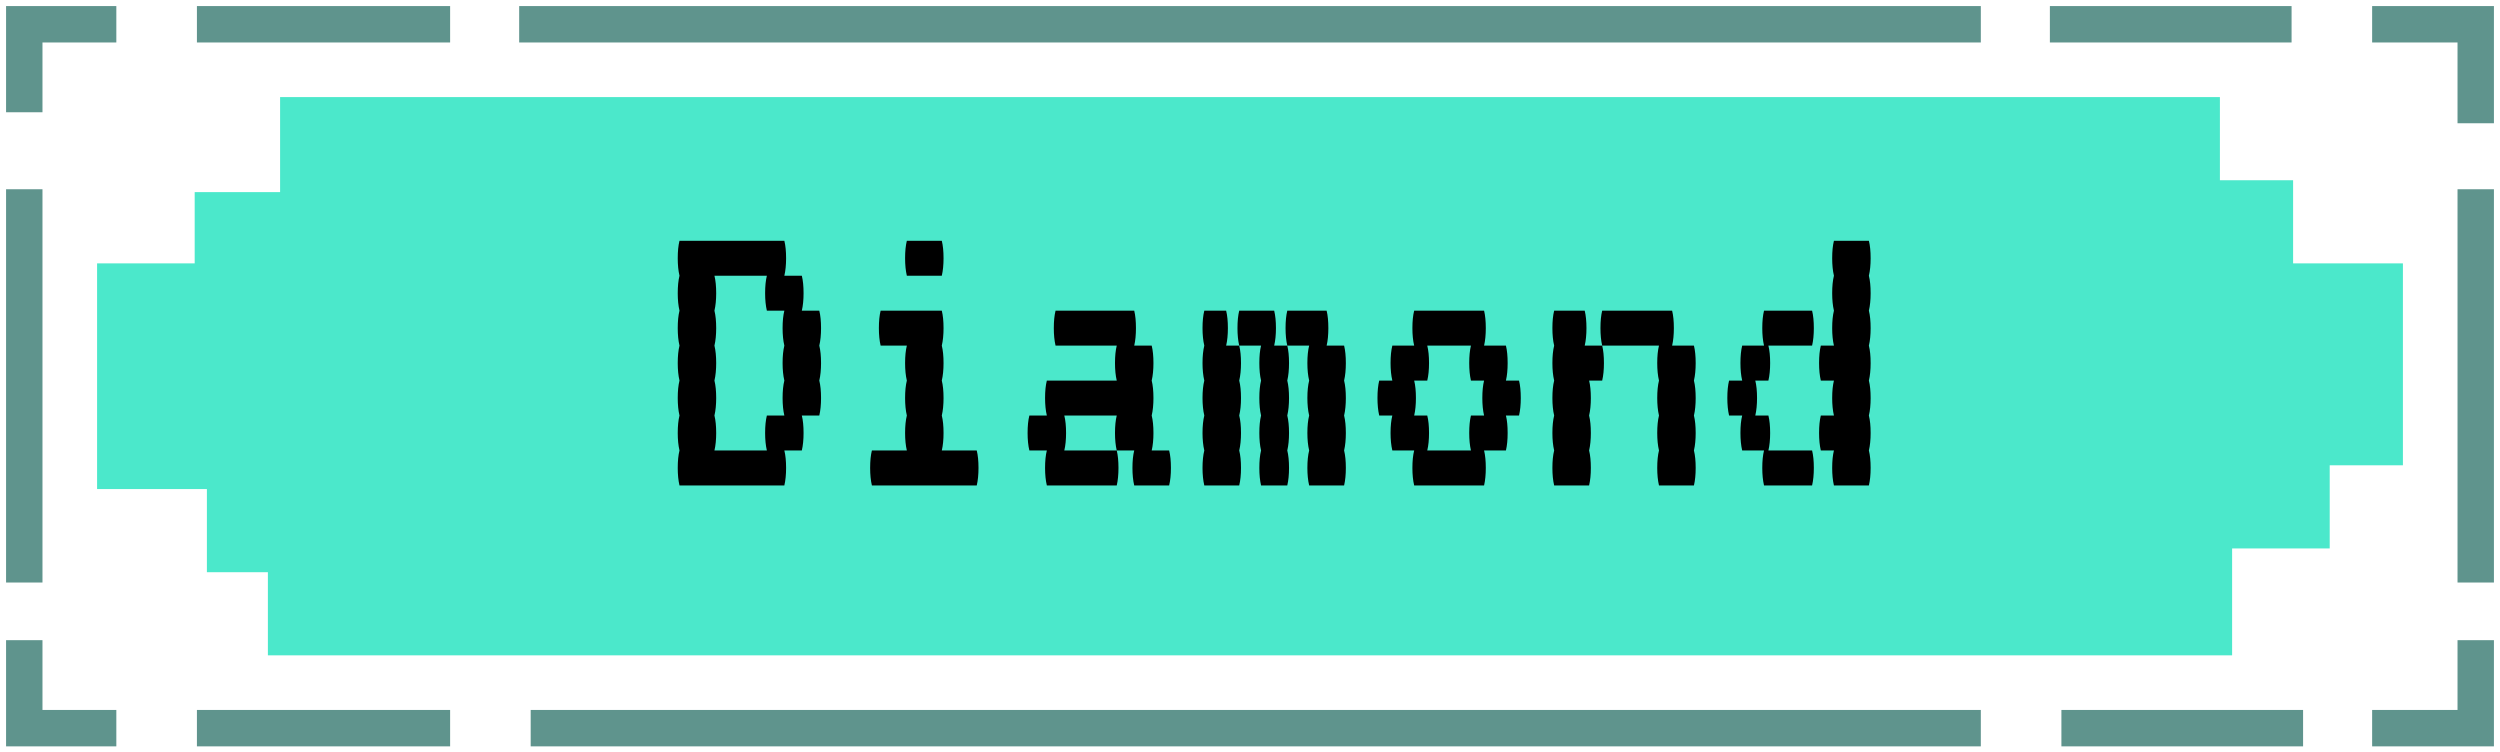 <svg width="103" height="31" viewBox="0 0 103 31" fill="none" xmlns="http://www.w3.org/2000/svg">
<path d="M1 4.625V1H4.793M8.113 1H18.545M21.39 1L81.61 1M1 7.797V24M1 26.375V30H4.793M8.113 30H18.545M21.864 30H81.61M84.93 30H94.887M97.732 30H102V26.375M102 24V7.797M102 5.078V1H97.732M94.413 1H84.455" stroke="#5F948D" stroke-width="1.5"/>
<path d="M11.54 7.915V4.489V4H91.46V7.426H94.476V10.851H99V19.17H95.984V22.596H91.963V27H11.037V23.575H8.524V20.149H4V10.851H8.021V7.915H11.54Z" fill="#4BE8CB"/>
<path d="M33.755 14.24C33.803 14.432 33.827 14.672 33.827 14.96C33.827 15.236 33.803 15.476 33.755 15.68C33.803 15.872 33.827 16.112 33.827 16.4C33.827 16.676 33.803 16.916 33.755 17.12H33.035C33.083 17.312 33.107 17.552 33.107 17.84C33.107 18.116 33.083 18.356 33.035 18.56H32.315C32.363 18.752 32.387 18.992 32.387 19.28C32.387 19.556 32.363 19.796 32.315 20H27.995C27.947 19.796 27.923 19.556 27.923 19.28C27.923 18.992 27.947 18.752 27.995 18.56C27.947 18.356 27.923 18.116 27.923 17.84C27.923 17.552 27.947 17.312 27.995 17.12C27.947 16.916 27.923 16.676 27.923 16.4C27.923 16.112 27.947 15.872 27.995 15.68C27.947 15.476 27.923 15.236 27.923 14.96C27.923 14.672 27.947 14.432 27.995 14.24C27.947 14.036 27.923 13.796 27.923 13.52C27.923 13.232 27.947 12.992 27.995 12.8C27.947 12.596 27.923 12.356 27.923 12.08C27.923 11.792 27.947 11.552 27.995 11.36C27.947 11.156 27.923 10.916 27.923 10.64C27.923 10.352 27.947 10.112 27.995 9.92H32.315C32.363 10.112 32.387 10.352 32.387 10.64C32.387 10.916 32.363 11.156 32.315 11.36H33.035C33.083 11.552 33.107 11.792 33.107 12.08C33.107 12.356 33.083 12.596 33.035 12.8H33.755C33.803 12.992 33.827 13.232 33.827 13.52C33.827 13.796 33.803 14.036 33.755 14.24ZM32.315 17.12C32.267 16.916 32.243 16.676 32.243 16.4C32.243 16.112 32.267 15.872 32.315 15.68C32.267 15.476 32.243 15.236 32.243 14.96C32.243 14.672 32.267 14.432 32.315 14.24C32.267 14.036 32.243 13.796 32.243 13.52C32.243 13.232 32.267 12.992 32.315 12.8H31.595C31.547 12.596 31.523 12.356 31.523 12.08C31.523 11.792 31.547 11.552 31.595 11.36H29.435C29.483 11.552 29.507 11.792 29.507 12.08C29.507 12.356 29.483 12.596 29.435 12.8C29.483 12.992 29.507 13.232 29.507 13.52C29.507 13.796 29.483 14.036 29.435 14.24C29.483 14.432 29.507 14.672 29.507 14.96C29.507 15.236 29.483 15.476 29.435 15.68C29.483 15.872 29.507 16.112 29.507 16.4C29.507 16.676 29.483 16.916 29.435 17.12C29.483 17.312 29.507 17.552 29.507 17.84C29.507 18.116 29.483 18.356 29.435 18.56H31.595C31.547 18.356 31.523 18.116 31.523 17.84C31.523 17.552 31.547 17.312 31.595 17.12H32.315ZM37.362 11.36C37.314 11.156 37.29 10.916 37.29 10.64C37.29 10.352 37.314 10.112 37.362 9.92H38.802C38.85 10.112 38.874 10.352 38.874 10.64C38.874 10.916 38.85 11.156 38.802 11.36H37.362ZM40.242 18.56C40.29 18.752 40.314 18.992 40.314 19.28C40.314 19.556 40.29 19.796 40.242 20H35.922C35.874 19.796 35.85 19.556 35.85 19.28C35.85 18.992 35.874 18.752 35.922 18.56H37.362C37.314 18.356 37.29 18.116 37.29 17.84C37.29 17.552 37.314 17.312 37.362 17.12C37.314 16.916 37.29 16.676 37.29 16.4C37.29 16.112 37.314 15.872 37.362 15.68C37.314 15.476 37.29 15.236 37.29 14.96C37.29 14.672 37.314 14.432 37.362 14.24H36.282C36.234 14.036 36.21 13.796 36.21 13.52C36.21 13.232 36.234 12.992 36.282 12.8H38.802C38.85 12.992 38.874 13.232 38.874 13.52C38.874 13.796 38.85 14.036 38.802 14.24C38.85 14.432 38.874 14.672 38.874 14.96C38.874 15.236 38.85 15.476 38.802 15.68C38.85 15.872 38.874 16.112 38.874 16.4C38.874 16.676 38.85 16.916 38.802 17.12C38.85 17.312 38.874 17.552 38.874 17.84C38.874 18.116 38.85 18.356 38.802 18.56H40.242ZM48.169 18.56C48.218 18.752 48.242 18.992 48.242 19.28C48.242 19.556 48.218 19.796 48.169 20H46.73C46.681 19.796 46.657 19.556 46.657 19.28C46.657 18.992 46.681 18.752 46.73 18.56H46.01C45.962 18.356 45.938 18.116 45.938 17.84C45.938 17.552 45.962 17.312 46.01 17.12H43.849C43.898 17.312 43.922 17.552 43.922 17.84C43.922 18.116 43.898 18.356 43.849 18.56H46.01C46.057 18.752 46.081 18.992 46.081 19.28C46.081 19.556 46.057 19.796 46.01 20H43.13C43.081 19.796 43.057 19.556 43.057 19.28C43.057 18.992 43.081 18.752 43.13 18.56H42.41C42.361 18.356 42.337 18.116 42.337 17.84C42.337 17.552 42.361 17.312 42.41 17.12H43.13C43.081 16.916 43.057 16.676 43.057 16.4C43.057 16.112 43.081 15.872 43.13 15.68H46.01C45.962 15.476 45.938 15.236 45.938 14.96C45.938 14.672 45.962 14.432 46.01 14.24H43.489C43.441 14.036 43.417 13.796 43.417 13.52C43.417 13.232 43.441 12.992 43.489 12.8H46.73C46.778 12.992 46.801 13.232 46.801 13.52C46.801 13.796 46.778 14.036 46.73 14.24H47.45C47.498 14.432 47.522 14.672 47.522 14.96C47.522 15.236 47.498 15.476 47.45 15.68C47.498 15.872 47.522 16.112 47.522 16.4C47.522 16.676 47.498 16.916 47.45 17.12C47.498 17.312 47.522 17.552 47.522 17.84C47.522 18.116 47.498 18.356 47.45 18.56H48.169ZM50.589 13.52C50.589 13.796 50.565 14.036 50.517 14.24H51.056C51.105 14.432 51.129 14.672 51.129 14.96C51.129 15.236 51.105 15.476 51.056 15.68C51.105 15.872 51.129 16.112 51.129 16.4C51.129 16.676 51.105 16.916 51.056 17.12C51.105 17.312 51.129 17.552 51.129 17.84C51.129 18.116 51.105 18.356 51.056 18.56C51.105 18.752 51.129 18.992 51.129 19.28C51.129 19.556 51.105 19.796 51.056 20H49.617C49.569 19.796 49.544 19.556 49.544 19.28C49.544 18.992 49.569 18.752 49.617 18.56C49.569 18.356 49.544 18.116 49.544 17.84C49.544 17.552 49.569 17.312 49.617 17.12C49.569 16.916 49.544 16.676 49.544 16.4C49.544 16.112 49.569 15.872 49.617 15.68C49.569 15.476 49.544 15.236 49.544 14.96C49.544 14.672 49.569 14.432 49.617 14.24C49.569 14.036 49.544 13.796 49.544 13.52C49.544 13.232 49.569 12.992 49.617 12.8H50.517C50.565 12.992 50.589 13.232 50.589 13.52ZM52.569 13.52C52.569 13.796 52.544 14.036 52.496 14.24H53.036C53.084 14.432 53.108 14.672 53.108 14.96C53.108 15.236 53.084 15.476 53.036 15.68C53.084 15.872 53.108 16.112 53.108 16.4C53.108 16.676 53.084 16.916 53.036 17.12C53.084 17.312 53.108 17.552 53.108 17.84C53.108 18.116 53.084 18.356 53.036 18.56C53.084 18.752 53.108 18.992 53.108 19.28C53.108 19.556 53.084 19.796 53.036 20H51.956C51.908 19.796 51.885 19.556 51.885 19.28C51.885 18.992 51.908 18.752 51.956 18.56C51.908 18.356 51.885 18.116 51.885 17.84C51.885 17.552 51.908 17.312 51.956 17.12C51.908 16.916 51.885 16.676 51.885 16.4C51.885 16.112 51.908 15.872 51.956 15.68C51.908 15.476 51.885 15.236 51.885 14.96C51.885 14.672 51.908 14.432 51.956 14.24H51.056C51.008 14.036 50.984 13.796 50.984 13.52C50.984 13.232 51.008 12.992 51.056 12.8H52.496C52.544 12.992 52.569 13.232 52.569 13.52ZM55.377 15.68C55.425 15.872 55.449 16.112 55.449 16.4C55.449 16.676 55.425 16.916 55.377 17.12C55.425 17.312 55.449 17.552 55.449 17.84C55.449 18.116 55.425 18.356 55.377 18.56C55.425 18.752 55.449 18.992 55.449 19.28C55.449 19.556 55.425 19.796 55.377 20H53.937C53.889 19.796 53.864 19.556 53.864 19.28C53.864 18.992 53.889 18.752 53.937 18.56C53.889 18.356 53.864 18.116 53.864 17.84C53.864 17.552 53.889 17.312 53.937 17.12C53.889 16.916 53.864 16.676 53.864 16.4C53.864 16.112 53.889 15.872 53.937 15.68C53.889 15.476 53.864 15.236 53.864 14.96C53.864 14.672 53.889 14.432 53.937 14.24H53.036C52.989 14.036 52.965 13.796 52.965 13.52C52.965 13.232 52.989 12.992 53.036 12.8H54.657C54.705 12.992 54.728 13.232 54.728 13.52C54.728 13.796 54.705 14.036 54.657 14.24H55.377C55.425 14.432 55.449 14.672 55.449 14.96C55.449 15.236 55.425 15.476 55.377 15.68ZM62.656 16.4C62.656 16.676 62.632 16.916 62.584 17.12H62.044C62.092 17.312 62.115 17.552 62.115 17.84C62.115 18.116 62.092 18.356 62.044 18.56H61.144C61.191 18.752 61.215 18.992 61.215 19.28C61.215 19.556 61.191 19.796 61.144 20H58.264C58.215 19.796 58.191 19.556 58.191 19.28C58.191 18.992 58.215 18.752 58.264 18.56H57.364C57.316 18.356 57.291 18.116 57.291 17.84C57.291 17.552 57.316 17.312 57.364 17.12H56.824C56.776 16.916 56.752 16.676 56.752 16.4C56.752 16.112 56.776 15.872 56.824 15.68H57.364C57.316 15.476 57.291 15.236 57.291 14.96C57.291 14.672 57.316 14.432 57.364 14.24H58.264C58.215 14.036 58.191 13.796 58.191 13.52C58.191 13.232 58.215 12.992 58.264 12.8H61.144C61.191 12.992 61.215 13.232 61.215 13.52C61.215 13.796 61.191 14.036 61.144 14.24H62.044C62.092 14.432 62.115 14.672 62.115 14.96C62.115 15.236 62.092 15.476 62.044 15.68H62.584C62.632 15.872 62.656 16.112 62.656 16.4ZM61.144 17.12C61.096 16.916 61.072 16.676 61.072 16.4C61.072 16.112 61.096 15.872 61.144 15.68H60.603C60.556 15.476 60.532 15.236 60.532 14.96C60.532 14.672 60.556 14.432 60.603 14.24H58.803C58.852 14.432 58.876 14.672 58.876 14.96C58.876 15.236 58.852 15.476 58.803 15.68H58.264C58.312 15.872 58.336 16.112 58.336 16.4C58.336 16.676 58.312 16.916 58.264 17.12H58.803C58.852 17.312 58.876 17.552 58.876 17.84C58.876 18.116 58.852 18.356 58.803 18.56H60.603C60.556 18.356 60.532 18.116 60.532 17.84C60.532 17.552 60.556 17.312 60.603 17.12H61.144ZM65.362 13.52C65.362 13.796 65.338 14.036 65.29 14.24H66.01C66.058 14.432 66.082 14.672 66.082 14.96C66.082 15.236 66.058 15.476 66.01 15.68H65.471C65.519 15.872 65.543 16.112 65.543 16.4C65.543 16.676 65.519 16.916 65.471 17.12C65.519 17.312 65.543 17.552 65.543 17.84C65.543 18.116 65.519 18.356 65.471 18.56C65.519 18.752 65.543 18.992 65.543 19.28C65.543 19.556 65.519 19.796 65.471 20H64.031C63.983 19.796 63.959 19.556 63.959 19.28C63.959 18.992 63.983 18.752 64.031 18.56C63.983 18.356 63.959 18.116 63.959 17.84C63.959 17.552 63.983 17.312 64.031 17.12C63.983 16.916 63.959 16.676 63.959 16.4C63.959 16.112 63.983 15.872 64.031 15.68C63.983 15.476 63.959 15.236 63.959 14.96C63.959 14.672 63.983 14.432 64.031 14.24C63.983 14.036 63.959 13.796 63.959 13.52C63.959 13.232 63.983 12.992 64.031 12.8H65.29C65.338 12.992 65.362 13.232 65.362 13.52ZM69.79 15.68C69.838 15.872 69.862 16.112 69.862 16.4C69.862 16.676 69.838 16.916 69.79 17.12C69.838 17.312 69.862 17.552 69.862 17.84C69.862 18.116 69.838 18.356 69.79 18.56C69.838 18.752 69.862 18.992 69.862 19.28C69.862 19.556 69.838 19.796 69.79 20H68.35C68.302 19.796 68.278 19.556 68.278 19.28C68.278 18.992 68.302 18.752 68.35 18.56C68.302 18.356 68.278 18.116 68.278 17.84C68.278 17.552 68.302 17.312 68.35 17.12C68.302 16.916 68.278 16.676 68.278 16.4C68.278 16.112 68.302 15.872 68.35 15.68C68.302 15.476 68.278 15.236 68.278 14.96C68.278 14.672 68.302 14.432 68.35 14.24H66.01C65.963 14.036 65.939 13.796 65.939 13.52C65.939 13.232 65.963 12.992 66.01 12.8H68.891C68.939 12.992 68.963 13.232 68.963 13.52C68.963 13.796 68.939 14.036 68.891 14.24H69.79C69.838 14.432 69.862 14.672 69.862 14.96C69.862 15.236 69.838 15.476 69.79 15.68ZM76.998 11.36C77.046 11.552 77.07 11.792 77.07 12.08C77.07 12.356 77.046 12.596 76.998 12.8C77.046 12.992 77.07 13.232 77.07 13.52C77.07 13.796 77.046 14.036 76.998 14.24C77.046 14.432 77.07 14.672 77.07 14.96C77.07 15.236 77.046 15.476 76.998 15.68C77.046 15.872 77.07 16.112 77.07 16.4C77.07 16.676 77.046 16.916 76.998 17.12C77.046 17.312 77.07 17.552 77.07 17.84C77.07 18.116 77.046 18.356 76.998 18.56C77.046 18.752 77.07 18.992 77.07 19.28C77.07 19.556 77.046 19.796 76.998 20H75.558C75.51 19.796 75.486 19.556 75.486 19.28C75.486 18.992 75.51 18.752 75.558 18.56H75.018C74.97 18.356 74.946 18.116 74.946 17.84C74.946 17.552 74.97 17.312 75.018 17.12H75.558C75.51 16.916 75.486 16.676 75.486 16.4C75.486 16.112 75.51 15.872 75.558 15.68H75.018C74.97 15.476 74.946 15.236 74.946 14.96C74.946 14.672 74.97 14.432 75.018 14.24H75.558C75.51 14.036 75.486 13.796 75.486 13.52C75.486 13.232 75.51 12.992 75.558 12.8C75.51 12.596 75.486 12.356 75.486 12.08C75.486 11.792 75.51 11.552 75.558 11.36C75.51 11.156 75.486 10.916 75.486 10.64C75.486 10.352 75.51 10.112 75.558 9.92H76.998C77.046 10.112 77.07 10.352 77.07 10.64C77.07 10.916 77.046 11.156 76.998 11.36ZM74.73 13.52C74.73 13.796 74.706 14.036 74.658 14.24H72.858C72.906 14.432 72.93 14.672 72.93 14.96C72.93 15.236 72.906 15.476 72.858 15.68H72.318C72.366 15.872 72.39 16.112 72.39 16.4C72.39 16.676 72.366 16.916 72.318 17.12H72.858C72.906 17.312 72.93 17.552 72.93 17.84C72.93 18.116 72.906 18.356 72.858 18.56H74.658C74.706 18.752 74.73 18.992 74.73 19.28C74.73 19.556 74.706 19.796 74.658 20H72.678C72.63 19.796 72.606 19.556 72.606 19.28C72.606 18.992 72.63 18.752 72.678 18.56H71.778C71.73 18.356 71.706 18.116 71.706 17.84C71.706 17.552 71.73 17.312 71.778 17.12H71.238C71.19 16.916 71.166 16.676 71.166 16.4C71.166 16.112 71.19 15.872 71.238 15.68H71.778C71.73 15.476 71.706 15.236 71.706 14.96C71.706 14.672 71.73 14.432 71.778 14.24H72.678C72.63 14.036 72.606 13.796 72.606 13.52C72.606 13.232 72.63 12.992 72.678 12.8H74.658C74.706 12.992 74.73 13.232 74.73 13.52Z" fill="black"/>
</svg>
